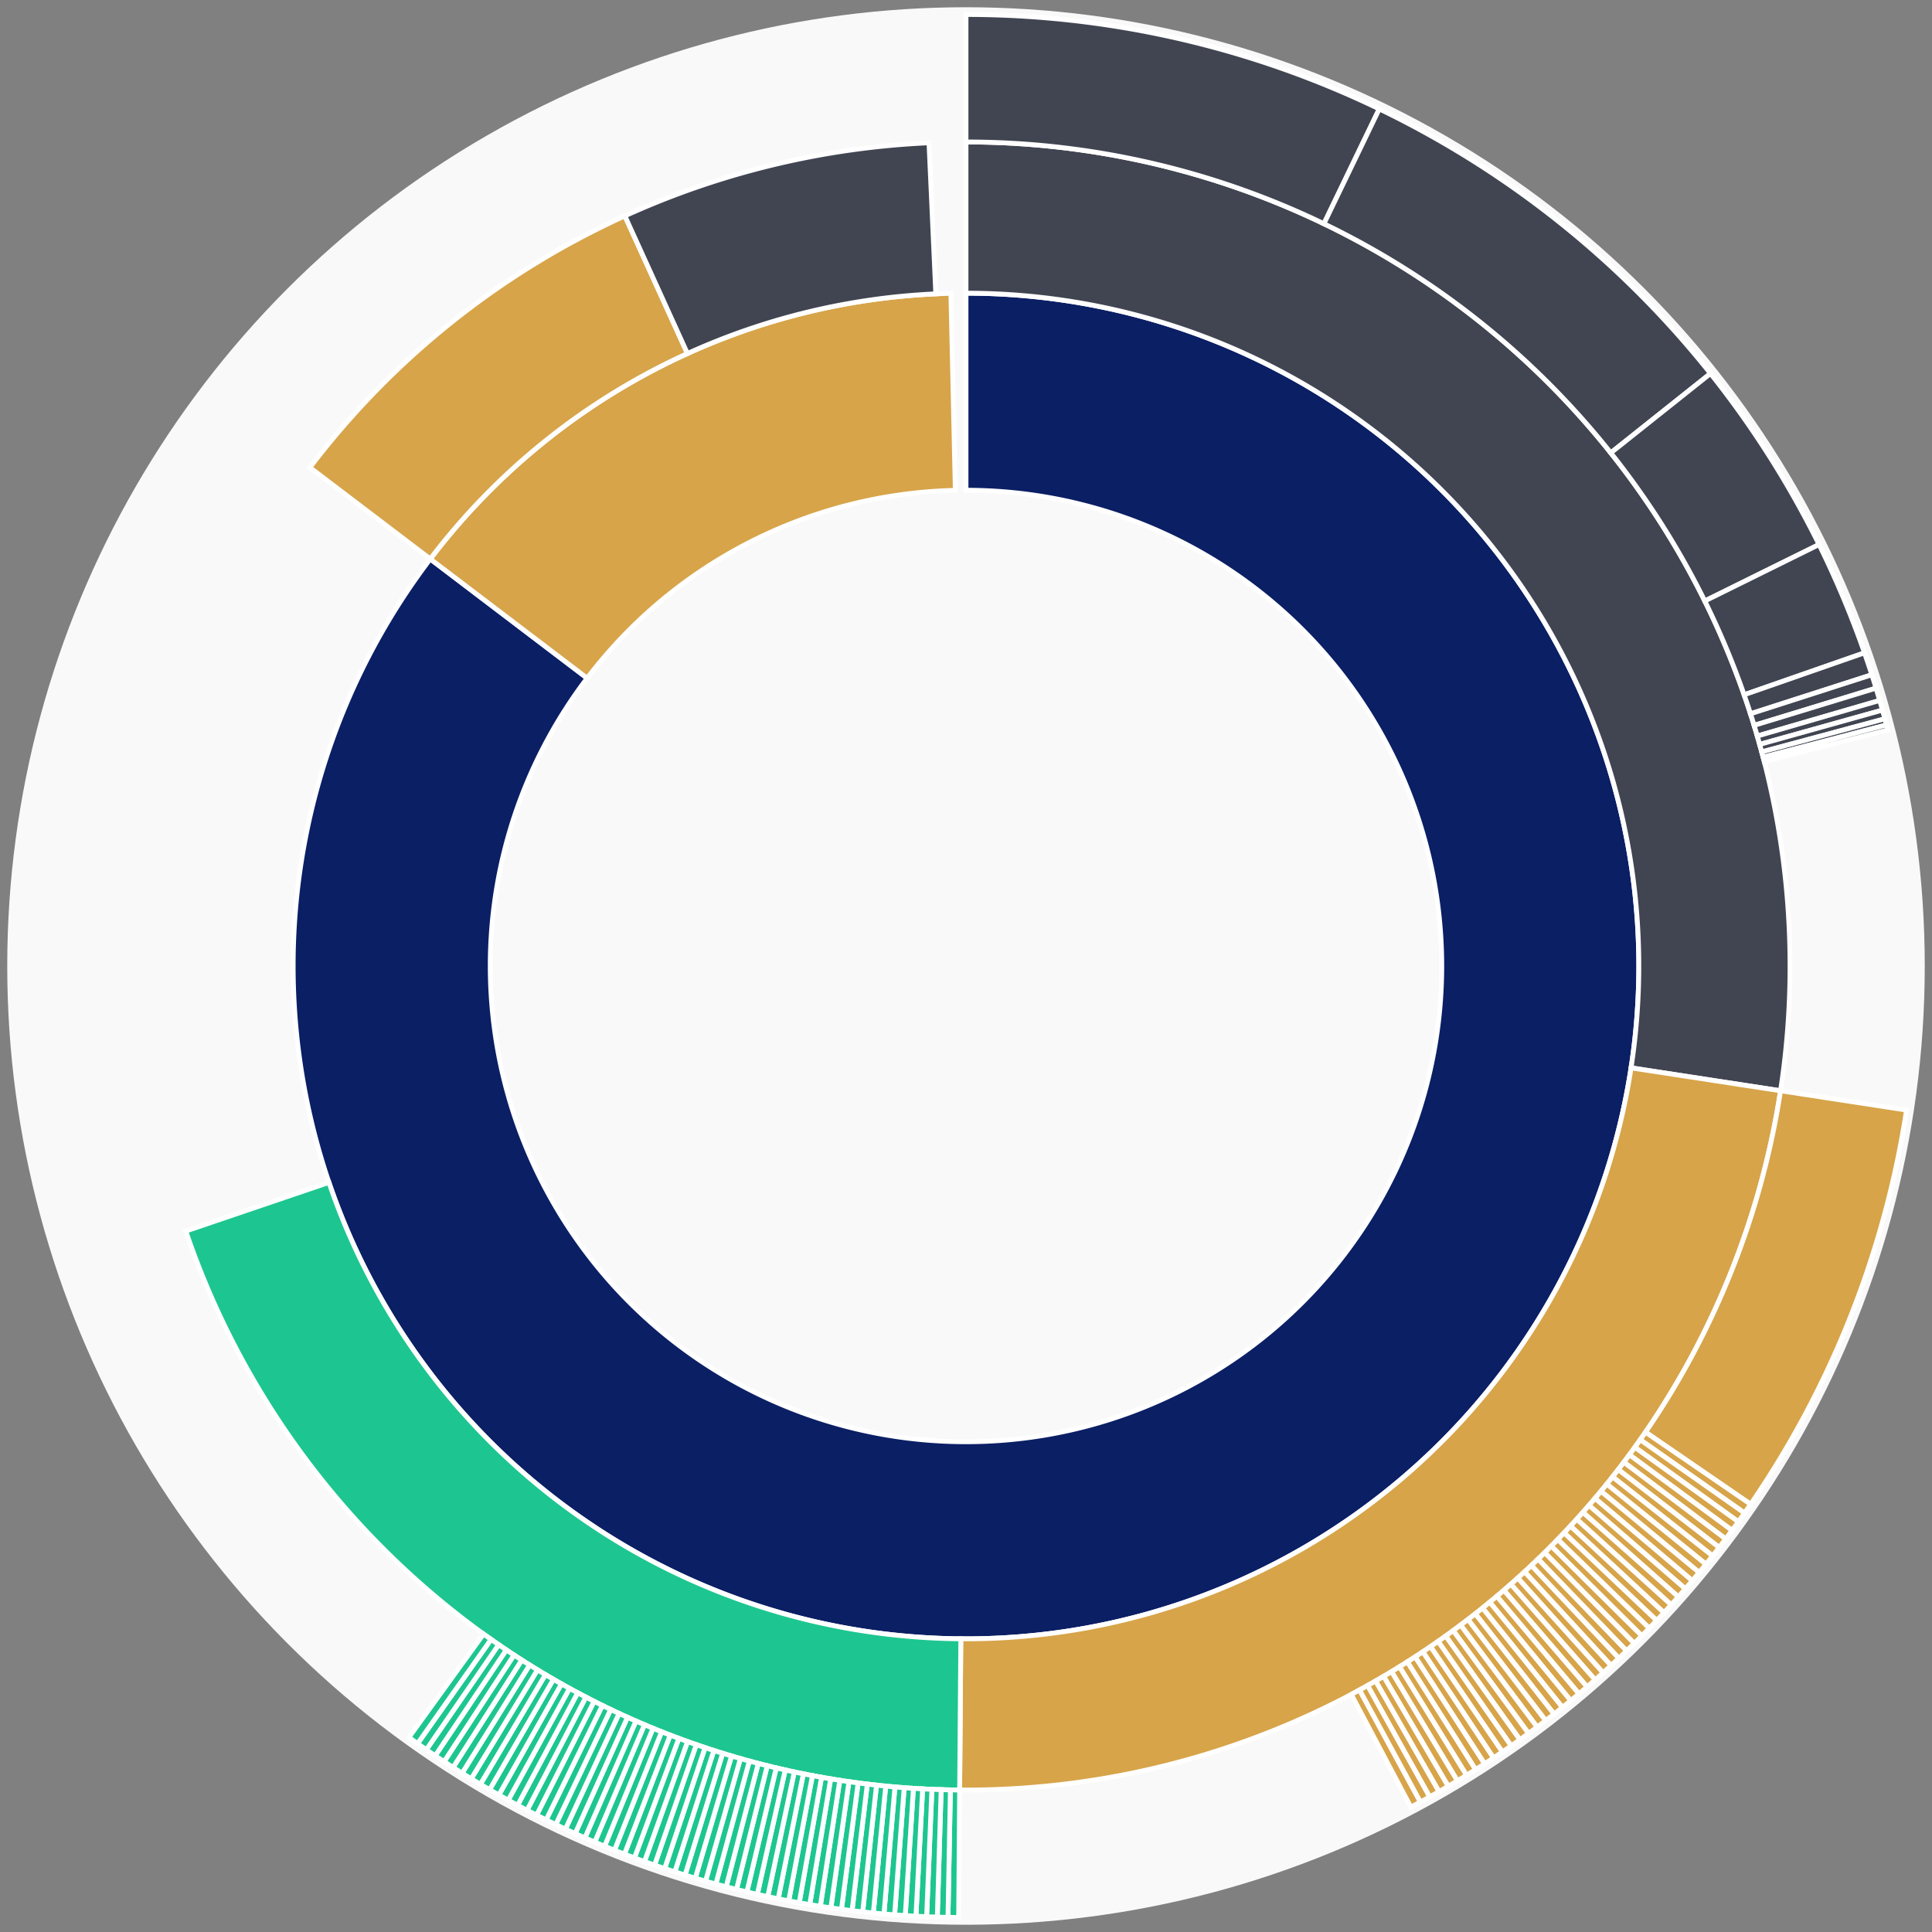 <svg xmlns="http://www.w3.org/2000/svg" width="400" height="400" id="block-7908336"><rect width="100%" height="100%" fill="#808080" stroke="none"/><g id="burst-container" transform="translate(200,200)"><circle r="197" style="fill: #f9f9f9; stroke: #f9f9f9; stroke-width: 3; opacity: 1;" id="circle-base"></circle><path display="none" d="M6.031385485800715e-15,-98.5A98.5,98.5,0,1,1,-6.031385485800715e-15,98.5A98.5,98.5,0,1,1,6.031385485800715e-15,-98.5Z" fill-rule="evenodd" id="p-type-root" style="stroke: #fff; opacity: 1;"></path><path d="M8.529667153919608e-15,-139.3A139.3,139.3,0,1,1,-110.918,-84.272L-78.431,-59.589A98.5,98.5,0,1,0,6.031385485800715e-15,-98.5Z" fill-rule="evenodd" style="fill: #0B1F65; stroke: #fff; opacity: 1;" id="p-type-data"></path><path d="M-110.918,-84.272A139.3,139.3,0,0,1,-3.129,-139.265L-2.213,-98.475A98.5,98.5,0,0,0,-78.431,-59.589Z" fill-rule="evenodd" style="fill: #D7A449; stroke: #fff; opacity: 1;" id="p-type-value"></path><path d="M1.0446666101440332e-14,-170.607A170.607,170.607,0,0,1,168.641,25.828L137.695,21.088A139.3,139.3,0,0,0,8.529667153919608e-15,-139.3Z" fill-rule="evenodd" style="fill: #414552; stroke: #fff; opacity: 1;" id="p-type-ether"></path><path d="M168.641,25.828A170.607,170.607,0,0,1,-1.316,170.602L-1.074,139.296A139.3,139.3,0,0,0,137.695,21.088Z" fill-rule="evenodd" style="fill: #D7A449; stroke: #fff; opacity: 1;" id="p-type-tokenTransfers"></path><path d="M-1.316,170.602A170.607,170.607,0,0,1,-161.539,54.881L-131.896,44.81A139.3,139.3,0,0,0,-1.074,139.296Z" fill-rule="evenodd" style="fill: #1DC690; stroke: #fff; opacity: 1;" id="p-type-logs"></path><path d="M-135.846,-103.212A170.607,170.607,0,0,1,-70.63,-155.3L-57.669,-126.802A139.3,139.3,0,0,0,-110.918,-84.272Z" fill-rule="evenodd" style="fill: #D7A449; stroke: #fff; opacity: 1;" id="p-type-tokenTransfers"></path><path d="M-70.63,-155.3A170.607,170.607,0,0,1,-7.663,-170.435L-6.257,-139.159A139.3,139.3,0,0,0,-57.669,-126.802Z" fill-rule="evenodd" style="fill: #414552; stroke: #fff; opacity: 1;" id="p-type-ether"></path><path d="M1.206277097160143e-14,-197A197,197,0,0,1,85.564,-177.448L74.101,-153.674A170.607,170.607,0,0,0,1.0446666101440332e-14,-170.607Z" fill-rule="evenodd" style="fill: #414552; stroke: #fff; opacity: 1;" id="p-type-ether"></path><path d="M85.564,-177.448A197,197,0,0,1,154.144,-122.672L133.493,-106.237A170.607,170.607,0,0,0,74.101,-153.674Z" fill-rule="evenodd" style="fill: #414552; stroke: #fff; opacity: 1;" id="p-type-ether"></path><path d="M154.144,-122.672A197,197,0,0,1,176.62,-87.261L152.957,-75.57A170.607,170.607,0,0,0,133.493,-106.237Z" fill-rule="evenodd" style="fill: #414552; stroke: #fff; opacity: 1;" id="p-type-ether"></path><path d="M176.62,-87.261A197,197,0,0,1,186.024,-64.839L161.101,-56.152A170.607,170.607,0,0,0,152.957,-75.57Z" fill-rule="evenodd" style="fill: #414552; stroke: #fff; opacity: 1;" id="p-type-ether"></path><path d="M186.024,-64.839A197,197,0,0,1,187.545,-60.298L162.419,-52.22A170.607,170.607,0,0,0,161.101,-56.152Z" fill-rule="evenodd" style="fill: #414552; stroke: #fff; opacity: 1;" id="p-type-ether"></path><path d="M187.545,-60.298A197,197,0,0,1,188.414,-57.525L163.172,-49.818A170.607,170.607,0,0,0,162.419,-52.22Z" fill-rule="evenodd" style="fill: #414552; stroke: #fff; opacity: 1;" id="p-type-ether"></path><path d="M188.414,-57.525A197,197,0,0,1,189.172,-54.98L163.828,-47.614A170.607,170.607,0,0,0,163.172,-49.818Z" fill-rule="evenodd" style="fill: #414552; stroke: #fff; opacity: 1;" id="p-type-ether"></path><path d="M189.172,-54.98A197,197,0,0,1,189.742,-52.981L164.321,-45.883A170.607,170.607,0,0,0,163.828,-47.614Z" fill-rule="evenodd" style="fill: #414552; stroke: #fff; opacity: 1;" id="p-type-ether"></path><path d="M189.742,-52.981A197,197,0,0,1,190.236,-51.179L164.749,-44.322A170.607,170.607,0,0,0,164.321,-45.883Z" fill-rule="evenodd" style="fill: #414552; stroke: #fff; opacity: 1;" id="p-type-ether"></path><path d="M190.236,-51.179A197,197,0,0,1,190.571,-49.917L165.039,-43.229A170.607,170.607,0,0,0,164.749,-44.322Z" fill-rule="evenodd" style="fill: #414552; stroke: #fff; opacity: 1;" id="p-type-ether"></path><path d="M190.571,-49.917A197,197,0,0,1,190.841,-48.876L165.273,-42.328A170.607,170.607,0,0,0,165.039,-43.229Z" fill-rule="evenodd" style="fill: #414552; stroke: #fff; opacity: 1;" id="p-type-ether"></path><path d="M194.729,29.824A197,197,0,0,1,162.449,111.442L140.685,96.511A170.607,170.607,0,0,0,168.641,25.828Z" fill-rule="evenodd" style="fill: #D7A449; stroke: #fff; opacity: 1;" id="p-type-tokenTransfers"></path><path d="M162.449,111.442A197,197,0,0,1,161.187,113.259L139.592,98.086A170.607,170.607,0,0,0,140.685,96.511Z" fill-rule="evenodd" style="fill: #D7A449; stroke: #fff; opacity: 1;" id="p-type-tokenTransfers"></path><path d="M161.187,113.259A197,197,0,0,1,159.905,115.063L138.482,99.647A170.607,170.607,0,0,0,139.592,98.086Z" fill-rule="evenodd" style="fill: #D7A449; stroke: #fff; opacity: 1;" id="p-type-tokenTransfers"></path><path d="M159.905,115.063A197,197,0,0,1,158.602,116.852L137.354,101.197A170.607,170.607,0,0,0,138.482,99.647Z" fill-rule="evenodd" style="fill: #D7A449; stroke: #fff; opacity: 1;" id="p-type-tokenTransfers"></path><path d="M158.602,116.852A197,197,0,0,1,157.28,118.626L136.208,102.733A170.607,170.607,0,0,0,137.354,101.197Z" fill-rule="evenodd" style="fill: #D7A449; stroke: #fff; opacity: 1;" id="p-type-tokenTransfers"></path><path d="M157.28,118.626A197,197,0,0,1,155.937,120.385L135.046,104.256A170.607,170.607,0,0,0,136.208,102.733Z" fill-rule="evenodd" style="fill: #D7A449; stroke: #fff; opacity: 1;" id="p-type-tokenTransfers"></path><path d="M155.937,120.385A197,197,0,0,1,154.575,122.129L133.866,105.767A170.607,170.607,0,0,0,135.046,104.256Z" fill-rule="evenodd" style="fill: #D7A449; stroke: #fff; opacity: 1;" id="p-type-tokenTransfers"></path><path d="M154.575,122.129A197,197,0,0,1,153.194,123.857L132.67,107.264A170.607,170.607,0,0,0,133.866,105.767Z" fill-rule="evenodd" style="fill: #D7A449; stroke: #fff; opacity: 1;" id="p-type-tokenTransfers"></path><path d="M153.194,123.857A197,197,0,0,1,151.793,125.57L131.457,108.747A170.607,170.607,0,0,0,132.67,107.264Z" fill-rule="evenodd" style="fill: #D7A449; stroke: #fff; opacity: 1;" id="p-type-tokenTransfers"></path><path d="M151.793,125.57A197,197,0,0,1,150.373,127.267L130.227,110.217A170.607,170.607,0,0,0,131.457,108.747Z" fill-rule="evenodd" style="fill: #D7A449; stroke: #fff; opacity: 1;" id="p-type-tokenTransfers"></path><path d="M150.373,127.267A197,197,0,0,1,148.934,128.948L128.981,111.673A170.607,170.607,0,0,0,130.227,110.217Z" fill-rule="evenodd" style="fill: #D7A449; stroke: #fff; opacity: 1;" id="p-type-tokenTransfers"></path><path d="M148.934,128.948A197,197,0,0,1,147.476,130.613L127.718,113.114A170.607,170.607,0,0,0,128.981,111.673Z" fill-rule="evenodd" style="fill: #D7A449; stroke: #fff; opacity: 1;" id="p-type-tokenTransfers"></path><path d="M147.476,130.613A197,197,0,0,1,146,132.261L126.44,114.542A170.607,170.607,0,0,0,127.718,113.114Z" fill-rule="evenodd" style="fill: #D7A449; stroke: #fff; opacity: 1;" id="p-type-tokenTransfers"></path><path d="M146,132.261A197,197,0,0,1,144.505,133.893L125.145,115.955A170.607,170.607,0,0,0,126.44,114.542Z" fill-rule="evenodd" style="fill: #D7A449; stroke: #fff; opacity: 1;" id="p-type-tokenTransfers"></path><path d="M144.505,133.893A197,197,0,0,1,142.992,135.508L123.835,117.353A170.607,170.607,0,0,0,125.145,115.955Z" fill-rule="evenodd" style="fill: #D7A449; stroke: #fff; opacity: 1;" id="p-type-tokenTransfers"></path><path d="M142.992,135.508A197,197,0,0,1,141.461,137.105L122.509,118.737A170.607,170.607,0,0,0,123.835,117.353Z" fill-rule="evenodd" style="fill: #D7A449; stroke: #fff; opacity: 1;" id="p-type-tokenTransfers"></path><path d="M141.461,137.105A197,197,0,0,1,139.912,138.685L121.167,120.105A170.607,170.607,0,0,0,122.509,118.737Z" fill-rule="evenodd" style="fill: #D7A449; stroke: #fff; opacity: 1;" id="p-type-tokenTransfers"></path><path d="M139.912,138.685A197,197,0,0,1,138.345,140.248L119.811,121.459A170.607,170.607,0,0,0,121.167,120.105Z" fill-rule="evenodd" style="fill: #D7A449; stroke: #fff; opacity: 1;" id="p-type-tokenTransfers"></path><path d="M138.345,140.248A197,197,0,0,1,136.761,141.793L118.439,122.797A170.607,170.607,0,0,0,119.811,121.459Z" fill-rule="evenodd" style="fill: #D7A449; stroke: #fff; opacity: 1;" id="p-type-tokenTransfers"></path><path d="M136.761,141.793A197,197,0,0,1,135.16,143.321L117.052,124.119A170.607,170.607,0,0,0,118.439,122.797Z" fill-rule="evenodd" style="fill: #D7A449; stroke: #fff; opacity: 1;" id="p-type-tokenTransfers"></path><path d="M135.16,143.321A197,197,0,0,1,133.542,144.83L115.65,125.426A170.607,170.607,0,0,0,117.052,124.119Z" fill-rule="evenodd" style="fill: #D7A449; stroke: #fff; opacity: 1;" id="p-type-tokenTransfers"></path><path d="M133.542,144.83A197,197,0,0,1,131.906,146.321L114.234,126.717A170.607,170.607,0,0,0,115.65,125.426Z" fill-rule="evenodd" style="fill: #D7A449; stroke: #fff; opacity: 1;" id="p-type-tokenTransfers"></path><path d="M131.906,146.321A197,197,0,0,1,130.255,147.793L112.804,127.992A170.607,170.607,0,0,0,114.234,126.717Z" fill-rule="evenodd" style="fill: #D7A449; stroke: #fff; opacity: 1;" id="p-type-tokenTransfers"></path><path d="M130.255,147.793A197,197,0,0,1,128.586,149.247L111.359,129.251A170.607,170.607,0,0,0,112.804,127.992Z" fill-rule="evenodd" style="fill: #D7A449; stroke: #fff; opacity: 1;" id="p-type-tokenTransfers"></path><path d="M128.586,149.247A197,197,0,0,1,126.902,150.682L109.9,130.494A170.607,170.607,0,0,0,111.359,129.251Z" fill-rule="evenodd" style="fill: #D7A449; stroke: #fff; opacity: 1;" id="p-type-tokenTransfers"></path><path d="M126.902,150.682A197,197,0,0,1,125.201,152.097L108.428,131.72A170.607,170.607,0,0,0,109.9,130.494Z" fill-rule="evenodd" style="fill: #D7A449; stroke: #fff; opacity: 1;" id="p-type-tokenTransfers"></path><path d="M125.201,152.097A197,197,0,0,1,123.485,153.494L106.941,132.93A170.607,170.607,0,0,0,108.428,131.72Z" fill-rule="evenodd" style="fill: #D7A449; stroke: #fff; opacity: 1;" id="p-type-tokenTransfers"></path><path d="M123.485,153.494A197,197,0,0,1,121.753,154.871L105.441,134.123A170.607,170.607,0,0,0,106.941,132.93Z" fill-rule="evenodd" style="fill: #D7A449; stroke: #fff; opacity: 1;" id="p-type-tokenTransfers"></path><path d="M121.753,154.871A197,197,0,0,1,120.006,156.229L103.928,135.299A170.607,170.607,0,0,0,105.441,134.123Z" fill-rule="evenodd" style="fill: #D7A449; stroke: #fff; opacity: 1;" id="p-type-tokenTransfers"></path><path d="M120.006,156.229A197,197,0,0,1,118.243,157.567L102.402,136.457A170.607,170.607,0,0,0,103.928,135.299Z" fill-rule="evenodd" style="fill: #D7A449; stroke: #fff; opacity: 1;" id="p-type-tokenTransfers"></path><path d="M118.243,157.567A197,197,0,0,1,116.466,158.886L100.863,137.599A170.607,170.607,0,0,0,102.402,136.457Z" fill-rule="evenodd" style="fill: #D7A449; stroke: #fff; opacity: 1;" id="p-type-tokenTransfers"></path><path d="M116.466,158.886A197,197,0,0,1,114.674,160.184L99.311,138.723A170.607,170.607,0,0,0,100.863,137.599Z" fill-rule="evenodd" style="fill: #D7A449; stroke: #fff; opacity: 1;" id="p-type-tokenTransfers"></path><path d="M114.674,160.184A197,197,0,0,1,112.868,161.462L97.746,139.83A170.607,170.607,0,0,0,99.311,138.723Z" fill-rule="evenodd" style="fill: #D7A449; stroke: #fff; opacity: 1;" id="p-type-tokenTransfers"></path><path d="M112.868,161.462A197,197,0,0,1,111.047,162.719L96.17,140.919A170.607,170.607,0,0,0,97.746,139.83Z" fill-rule="evenodd" style="fill: #D7A449; stroke: #fff; opacity: 1;" id="p-type-tokenTransfers"></path><path d="M111.047,162.719A197,197,0,0,1,109.212,163.956L94.581,141.99A170.607,170.607,0,0,0,96.17,140.919Z" fill-rule="evenodd" style="fill: #D7A449; stroke: #fff; opacity: 1;" id="p-type-tokenTransfers"></path><path d="M109.212,163.956A197,197,0,0,1,107.364,165.173L92.98,143.044A170.607,170.607,0,0,0,94.581,141.99Z" fill-rule="evenodd" style="fill: #D7A449; stroke: #fff; opacity: 1;" id="p-type-tokenTransfers"></path><path d="M107.364,165.173A197,197,0,0,1,105.502,166.368L91.367,144.079A170.607,170.607,0,0,0,92.98,143.044Z" fill-rule="evenodd" style="fill: #D7A449; stroke: #fff; opacity: 1;" id="p-type-tokenTransfers"></path><path d="M105.502,166.368A197,197,0,0,1,103.626,167.543L89.743,145.096A170.607,170.607,0,0,0,91.367,144.079Z" fill-rule="evenodd" style="fill: #D7A449; stroke: #fff; opacity: 1;" id="p-type-tokenTransfers"></path><path d="M103.626,167.543A197,197,0,0,1,101.738,168.696L88.108,146.095A170.607,170.607,0,0,0,89.743,145.096Z" fill-rule="evenodd" style="fill: #D7A449; stroke: #fff; opacity: 1;" id="p-type-tokenTransfers"></path><path d="M101.738,168.696A197,197,0,0,1,99.837,169.828L86.461,147.076A170.607,170.607,0,0,0,88.108,146.095Z" fill-rule="evenodd" style="fill: #D7A449; stroke: #fff; opacity: 1;" id="p-type-tokenTransfers"></path><path d="M99.837,169.828A197,197,0,0,1,97.923,170.939L84.804,148.037A170.607,170.607,0,0,0,86.461,147.076Z" fill-rule="evenodd" style="fill: #D7A449; stroke: #fff; opacity: 1;" id="p-type-tokenTransfers"></path><path d="M97.923,170.939A197,197,0,0,1,95.997,172.028L83.136,148.981A170.607,170.607,0,0,0,84.804,148.037Z" fill-rule="evenodd" style="fill: #D7A449; stroke: #fff; opacity: 1;" id="p-type-tokenTransfers"></path><path d="M95.997,172.028A197,197,0,0,1,94.058,173.095L81.457,149.905A170.607,170.607,0,0,0,83.136,148.981Z" fill-rule="evenodd" style="fill: #D7A449; stroke: #fff; opacity: 1;" id="p-type-tokenTransfers"></path><path d="M94.058,173.095A197,197,0,0,1,92.108,174.141L79.768,150.811A170.607,170.607,0,0,0,81.457,149.905Z" fill-rule="evenodd" style="fill: #D7A449; stroke: #fff; opacity: 1;" id="p-type-tokenTransfers"></path><path d="M-1.519,196.994A197,197,0,0,1,-3.732,196.965L-3.232,170.576A170.607,170.607,0,0,0,-1.316,170.602Z" fill-rule="evenodd" style="fill: #1DC690; stroke: #fff; opacity: 1;" id="p-type-logs"></path><path d="M-3.732,196.965A197,197,0,0,1,-5.944,196.91L-5.147,170.529A170.607,170.607,0,0,0,-3.232,170.576Z" fill-rule="evenodd" style="fill: #1DC690; stroke: #fff; opacity: 1;" id="p-type-logs"></path><path d="M-5.944,196.91A197,197,0,0,1,-8.155,196.831L-7.063,170.461A170.607,170.607,0,0,0,-5.147,170.529Z" fill-rule="evenodd" style="fill: #1DC690; stroke: #fff; opacity: 1;" id="p-type-logs"></path><path d="M-8.155,196.831A197,197,0,0,1,-10.366,196.727L-8.977,170.371A170.607,170.607,0,0,0,-7.063,170.461Z" fill-rule="evenodd" style="fill: #1DC690; stroke: #fff; opacity: 1;" id="p-type-logs"></path><path d="M-10.366,196.727A197,197,0,0,1,-12.575,196.598L-10.89,170.259A170.607,170.607,0,0,0,-8.977,170.371Z" fill-rule="evenodd" style="fill: #1DC690; stroke: #fff; opacity: 1;" id="p-type-logs"></path><path d="M-12.575,196.598A197,197,0,0,1,-14.782,196.445L-12.802,170.126A170.607,170.607,0,0,0,-10.89,170.259Z" fill-rule="evenodd" style="fill: #1DC690; stroke: #fff; opacity: 1;" id="p-type-logs"></path><path d="M-14.782,196.445A197,197,0,0,1,-16.988,196.266L-14.712,169.972A170.607,170.607,0,0,0,-12.802,170.126Z" fill-rule="evenodd" style="fill: #1DC690; stroke: #fff; opacity: 1;" id="p-type-logs"></path><path d="M-16.988,196.266A197,197,0,0,1,-19.191,196.063L-16.62,169.796A170.607,170.607,0,0,0,-14.712,169.972Z" fill-rule="evenodd" style="fill: #1DC690; stroke: #fff; opacity: 1;" id="p-type-logs"></path><path d="M-19.191,196.063A197,197,0,0,1,-21.392,195.835L-18.526,169.598A170.607,170.607,0,0,0,-16.62,169.796Z" fill-rule="evenodd" style="fill: #1DC690; stroke: #fff; opacity: 1;" id="p-type-logs"></path><path d="M-21.392,195.835A197,197,0,0,1,-23.59,195.582L-20.43,169.379A170.607,170.607,0,0,0,-18.526,169.598Z" fill-rule="evenodd" style="fill: #1DC690; stroke: #fff; opacity: 1;" id="p-type-logs"></path><path d="M-23.59,195.582A197,197,0,0,1,-25.786,195.305L-22.331,169.139A170.607,170.607,0,0,0,-20.43,169.379Z" fill-rule="evenodd" style="fill: #1DC690; stroke: #fff; opacity: 1;" id="p-type-logs"></path><path d="M-25.786,195.305A197,197,0,0,1,-27.978,195.003L-24.23,168.878A170.607,170.607,0,0,0,-22.331,169.139Z" fill-rule="evenodd" style="fill: #1DC690; stroke: #fff; opacity: 1;" id="p-type-logs"></path><path d="M-27.978,195.003A197,197,0,0,1,-30.166,194.677L-26.125,168.595A170.607,170.607,0,0,0,-24.23,168.878Z" fill-rule="evenodd" style="fill: #1DC690; stroke: #fff; opacity: 1;" id="p-type-logs"></path><path d="M-30.166,194.677A197,197,0,0,1,-32.351,194.325L-28.017,168.291A170.607,170.607,0,0,0,-26.125,168.595Z" fill-rule="evenodd" style="fill: #1DC690; stroke: #fff; opacity: 1;" id="p-type-logs"></path><path d="M-32.351,194.325A197,197,0,0,1,-34.532,193.95L-29.906,167.966A170.607,170.607,0,0,0,-28.017,168.291Z" fill-rule="evenodd" style="fill: #1DC690; stroke: #fff; opacity: 1;" id="p-type-logs"></path><path d="M-34.532,193.95A197,197,0,0,1,-36.708,193.55L-31.79,167.619A170.607,170.607,0,0,0,-29.906,167.966Z" fill-rule="evenodd" style="fill: #1DC690; stroke: #fff; opacity: 1;" id="p-type-logs"></path><path d="M-36.708,193.55A197,197,0,0,1,-38.88,193.125L-33.671,167.251A170.607,170.607,0,0,0,-31.79,167.619Z" fill-rule="evenodd" style="fill: #1DC690; stroke: #fff; opacity: 1;" id="p-type-logs"></path><path d="M-38.88,193.125A197,197,0,0,1,-41.047,192.676L-35.548,166.863A170.607,170.607,0,0,0,-33.671,167.251Z" fill-rule="evenodd" style="fill: #1DC690; stroke: #fff; opacity: 1;" id="p-type-logs"></path><path d="M-41.047,192.676A197,197,0,0,1,-43.208,192.203L-37.42,166.453A170.607,170.607,0,0,0,-35.548,166.863Z" fill-rule="evenodd" style="fill: #1DC690; stroke: #fff; opacity: 1;" id="p-type-logs"></path><path d="M-43.208,192.203A197,197,0,0,1,-45.364,191.706L-39.287,166.022A170.607,170.607,0,0,0,-37.42,166.453Z" fill-rule="evenodd" style="fill: #1DC690; stroke: #fff; opacity: 1;" id="p-type-logs"></path><path d="M-45.364,191.706A197,197,0,0,1,-47.515,191.184L-41.149,165.57A170.607,170.607,0,0,0,-39.287,166.022Z" fill-rule="evenodd" style="fill: #1DC690; stroke: #fff; opacity: 1;" id="p-type-logs"></path><path d="M-47.515,191.184A197,197,0,0,1,-49.659,190.638L-43.006,165.098A170.607,170.607,0,0,0,-41.149,165.57Z" fill-rule="evenodd" style="fill: #1DC690; stroke: #fff; opacity: 1;" id="p-type-logs"></path><path d="M-49.659,190.638A197,197,0,0,1,-51.798,190.068L-44.858,164.604A170.607,170.607,0,0,0,-43.006,165.098Z" fill-rule="evenodd" style="fill: #1DC690; stroke: #fff; opacity: 1;" id="p-type-logs"></path><path d="M-51.798,190.068A197,197,0,0,1,-53.929,189.475L-46.704,164.09A170.607,170.607,0,0,0,-44.858,164.604Z" fill-rule="evenodd" style="fill: #1DC690; stroke: #fff; opacity: 1;" id="p-type-logs"></path><path d="M-53.929,189.475A197,197,0,0,1,-56.054,188.857L-48.544,163.555A170.607,170.607,0,0,0,-46.704,164.09Z" fill-rule="evenodd" style="fill: #1DC690; stroke: #fff; opacity: 1;" id="p-type-logs"></path><path d="M-56.054,188.857A197,197,0,0,1,-58.172,188.215L-50.378,162.999A170.607,170.607,0,0,0,-48.544,163.555Z" fill-rule="evenodd" style="fill: #1DC690; stroke: #fff; opacity: 1;" id="p-type-logs"></path><path d="M-58.172,188.215A197,197,0,0,1,-60.282,187.55L-52.206,162.423A170.607,170.607,0,0,0,-50.378,162.999Z" fill-rule="evenodd" style="fill: #1DC690; stroke: #fff; opacity: 1;" id="p-type-logs"></path><path d="M-60.282,187.55A197,197,0,0,1,-62.385,186.861L-54.027,161.827A170.607,170.607,0,0,0,-52.206,162.423Z" fill-rule="evenodd" style="fill: #1DC690; stroke: #fff; opacity: 1;" id="p-type-logs"></path><path d="M-62.385,186.861A197,197,0,0,1,-64.48,186.149L-55.841,161.209A170.607,170.607,0,0,0,-54.027,161.827Z" fill-rule="evenodd" style="fill: #1DC690; stroke: #fff; opacity: 1;" id="p-type-logs"></path><path d="M-64.48,186.149A197,197,0,0,1,-66.567,185.413L-57.649,160.572A170.607,170.607,0,0,0,-55.841,161.209Z" fill-rule="evenodd" style="fill: #1DC690; stroke: #fff; opacity: 1;" id="p-type-logs"></path><path d="M-66.567,185.413A197,197,0,0,1,-68.645,184.653L-59.448,159.914A170.607,170.607,0,0,0,-57.649,160.572Z" fill-rule="evenodd" style="fill: #1DC690; stroke: #fff; opacity: 1;" id="p-type-logs"></path><path d="M-68.645,184.653A197,197,0,0,1,-70.715,183.871L-61.241,159.237A170.607,170.607,0,0,0,-59.448,159.914Z" fill-rule="evenodd" style="fill: #1DC690; stroke: #fff; opacity: 1;" id="p-type-logs"></path><path d="M-70.715,183.871A197,197,0,0,1,-72.776,183.065L-63.026,158.539A170.607,170.607,0,0,0,-61.241,159.237Z" fill-rule="evenodd" style="fill: #1DC690; stroke: #fff; opacity: 1;" id="p-type-logs"></path><path d="M-72.776,183.065A197,197,0,0,1,-74.827,182.236L-64.802,157.821A170.607,170.607,0,0,0,-63.026,158.539Z" fill-rule="evenodd" style="fill: #1DC690; stroke: #fff; opacity: 1;" id="p-type-logs"></path><path d="M-74.827,182.236A197,197,0,0,1,-76.87,181.384L-66.571,157.083A170.607,170.607,0,0,0,-64.802,157.821Z" fill-rule="evenodd" style="fill: #1DC690; stroke: #fff; opacity: 1;" id="p-type-logs"></path><path d="M-76.87,181.384A197,197,0,0,1,-78.902,180.509L-68.331,156.325A170.607,170.607,0,0,0,-66.571,157.083Z" fill-rule="evenodd" style="fill: #1DC690; stroke: #fff; opacity: 1;" id="p-type-logs"></path><path d="M-78.902,180.509A197,197,0,0,1,-80.925,179.611L-70.083,155.548A170.607,170.607,0,0,0,-68.331,156.325Z" fill-rule="evenodd" style="fill: #1DC690; stroke: #fff; opacity: 1;" id="p-type-logs"></path><path d="M-80.925,179.611A197,197,0,0,1,-82.937,178.691L-71.826,154.751A170.607,170.607,0,0,0,-70.083,155.548Z" fill-rule="evenodd" style="fill: #1DC690; stroke: #fff; opacity: 1;" id="p-type-logs"></path><path d="M-82.937,178.691A197,197,0,0,1,-84.939,177.748L-73.559,153.934A170.607,170.607,0,0,0,-71.826,154.751Z" fill-rule="evenodd" style="fill: #1DC690; stroke: #fff; opacity: 1;" id="p-type-logs"></path><path d="M-84.939,177.748A197,197,0,0,1,-86.93,176.783L-75.284,153.098A170.607,170.607,0,0,0,-73.559,153.934Z" fill-rule="evenodd" style="fill: #1DC690; stroke: #fff; opacity: 1;" id="p-type-logs"></path><path d="M-86.93,176.783A197,197,0,0,1,-88.91,175.795L-76.999,152.243A170.607,170.607,0,0,0,-75.284,153.098Z" fill-rule="evenodd" style="fill: #1DC690; stroke: #fff; opacity: 1;" id="p-type-logs"></path><path d="M-88.91,175.795A197,197,0,0,1,-90.879,174.785L-78.704,151.369A170.607,170.607,0,0,0,-76.999,152.243Z" fill-rule="evenodd" style="fill: #1DC690; stroke: #fff; opacity: 1;" id="p-type-logs"></path><path d="M-90.879,174.785A197,197,0,0,1,-92.837,173.754L-80.399,150.475A170.607,170.607,0,0,0,-78.704,151.369Z" fill-rule="evenodd" style="fill: #1DC690; stroke: #fff; opacity: 1;" id="p-type-logs"></path><path d="M-92.837,173.754A197,197,0,0,1,-94.783,172.7L-82.084,149.563A170.607,170.607,0,0,0,-80.399,150.475Z" fill-rule="evenodd" style="fill: #1DC690; stroke: #fff; opacity: 1;" id="p-type-logs"></path><path d="M-94.783,172.7A197,197,0,0,1,-96.716,171.624L-83.759,148.631A170.607,170.607,0,0,0,-82.084,149.563Z" fill-rule="evenodd" style="fill: #1DC690; stroke: #fff; opacity: 1;" id="p-type-logs"></path><path d="M-96.716,171.624A197,197,0,0,1,-98.638,170.527L-85.423,147.681A170.607,170.607,0,0,0,-83.759,148.631Z" fill-rule="evenodd" style="fill: #1DC690; stroke: #fff; opacity: 1;" id="p-type-logs"></path><path d="M-98.638,170.527A197,197,0,0,1,-100.547,169.409L-87.076,146.712A170.607,170.607,0,0,0,-85.423,147.681Z" fill-rule="evenodd" style="fill: #1DC690; stroke: #fff; opacity: 1;" id="p-type-logs"></path><path d="M-100.547,169.409A197,197,0,0,1,-102.444,168.268L-88.719,145.725A170.607,170.607,0,0,0,-87.076,146.712Z" fill-rule="evenodd" style="fill: #1DC690; stroke: #fff; opacity: 1;" id="p-type-logs"></path><path d="M-102.444,168.268A197,197,0,0,1,-104.327,167.107L-90.35,144.719A170.607,170.607,0,0,0,-88.719,145.725Z" fill-rule="evenodd" style="fill: #1DC690; stroke: #fff; opacity: 1;" id="p-type-logs"></path><path d="M-104.327,167.107A197,197,0,0,1,-106.198,165.925L-91.97,143.695A170.607,170.607,0,0,0,-90.35,144.719Z" fill-rule="evenodd" style="fill: #1DC690; stroke: #fff; opacity: 1;" id="p-type-logs"></path><path d="M-106.198,165.925A197,197,0,0,1,-108.055,164.721L-93.578,142.653A170.607,170.607,0,0,0,-91.97,143.695Z" fill-rule="evenodd" style="fill: #1DC690; stroke: #fff; opacity: 1;" id="p-type-logs"></path><path d="M-108.055,164.721A197,197,0,0,1,-109.898,163.497L-95.175,141.593A170.607,170.607,0,0,0,-93.578,142.653Z" fill-rule="evenodd" style="fill: #1DC690; stroke: #fff; opacity: 1;" id="p-type-logs"></path><path d="M-109.898,163.497A197,197,0,0,1,-111.728,162.253L-96.759,140.515A170.607,170.607,0,0,0,-95.175,141.593Z" fill-rule="evenodd" style="fill: #1DC690; stroke: #fff; opacity: 1;" id="p-type-logs"></path><path d="M-111.728,162.253A197,197,0,0,1,-113.543,160.987L-98.331,139.419A170.607,170.607,0,0,0,-96.759,140.515Z" fill-rule="evenodd" style="fill: #1DC690; stroke: #fff; opacity: 1;" id="p-type-logs"></path><path d="M-113.543,160.987A197,197,0,0,1,-115.344,159.702L-99.891,138.306A170.607,170.607,0,0,0,-98.331,139.419Z" fill-rule="evenodd" style="fill: #1DC690; stroke: #fff; opacity: 1;" id="p-type-logs"></path></g></svg>